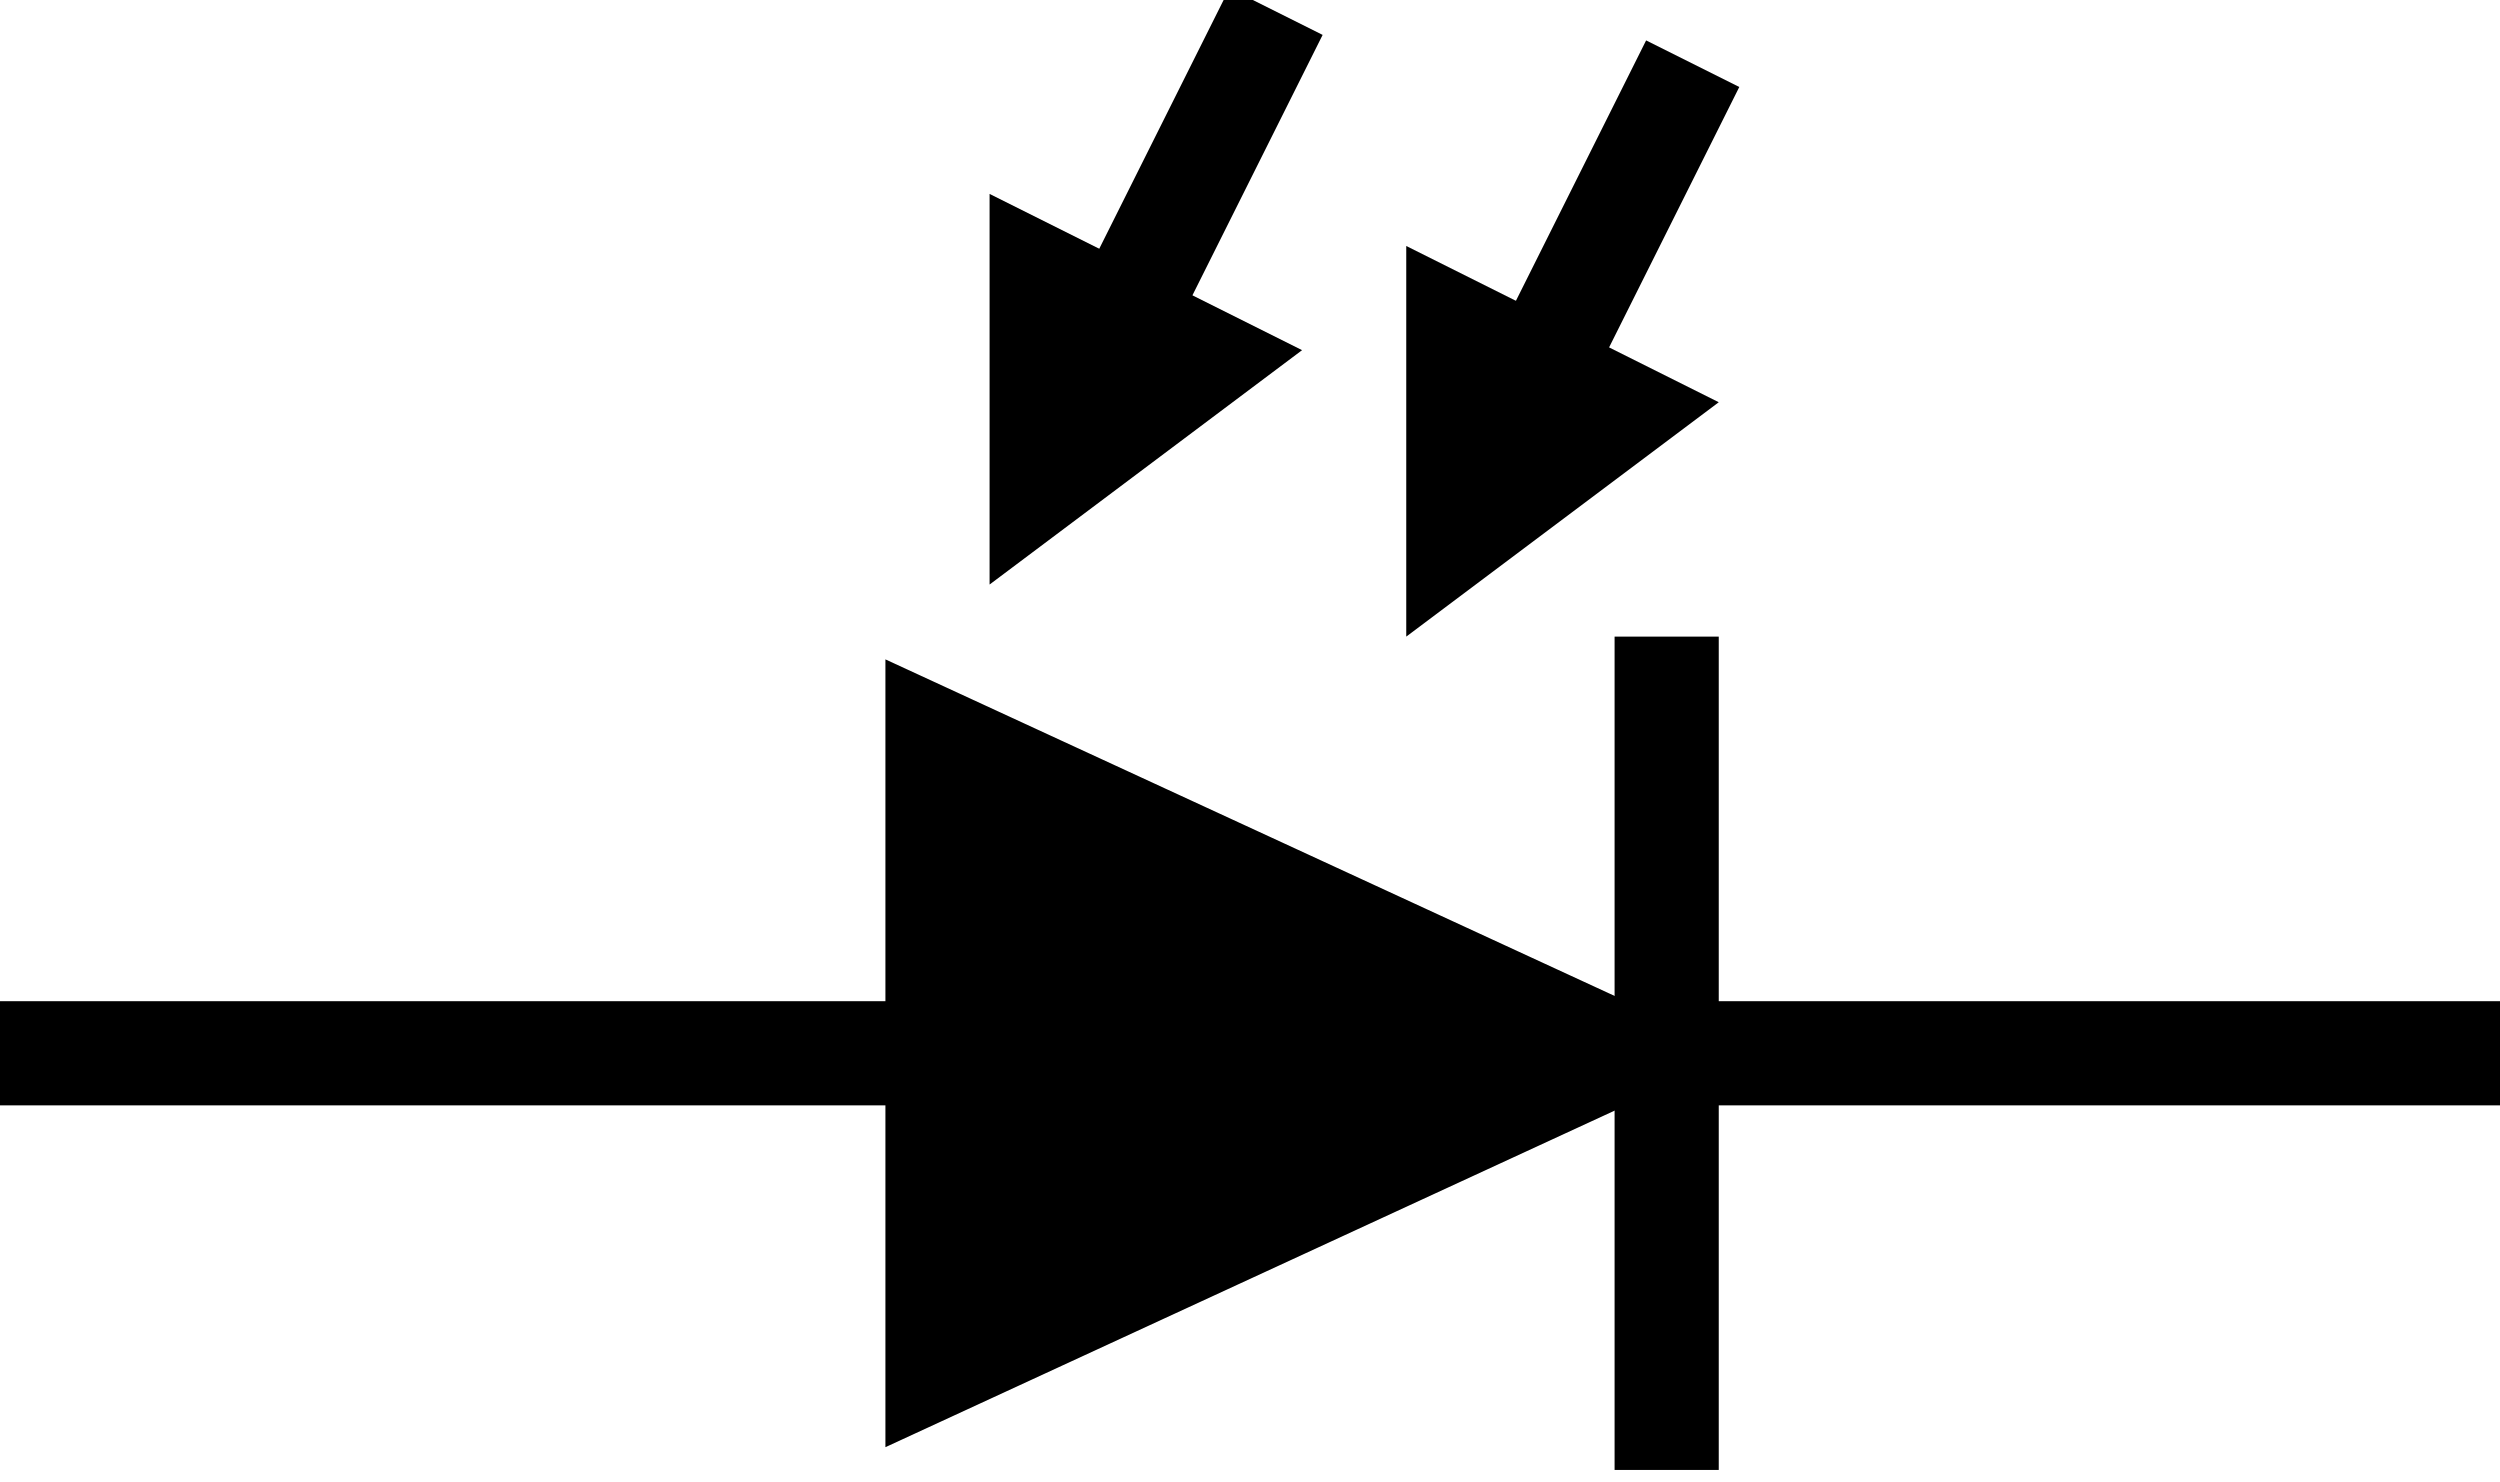 <?xml version="1.0" encoding="utf-8"?>
<!-- Generator: Adobe Illustrator 16.0.0, SVG Export Plug-In . SVG Version: 6.00 Build 0)  -->
<!DOCTYPE svg PUBLIC "-//W3C//DTD SVG 1.1//EN" "http://www.w3.org/Graphics/SVG/1.1/DTD/svg11.dtd">
<svg version="1.1" id="Layer_1" xmlns:sketch="http://www.bohemiancoding.com/sketch/ns"
	 xmlns="http://www.w3.org/2000/svg" xmlns:xlink="http://www.w3.org/1999/xlink" x="0px" y="0px" width="48px" height="28.447px"
	 viewBox="0 0 48 28.447" enable-background="new 0 0 48 28.447" xml:space="preserve">
<g id="Group" transform="translate(112, 8)" sketch:type="MSShapeGroup">
</g>
<g id="Shape_73_" transform="translate(80, 900)" sketch:type="MSShapeGroup">
	<path stroke="#000000" stroke-width="2" d="M-80-879.777h48"/>
	<path stroke="#000000" stroke-width="2" d="M-49-879.777l-13-6v12L-49-879.777"/>
	<path stroke="#000000" stroke-width="2" d="M-48-887.777v16"/>
	<path stroke="#000000" stroke-width="2" d="M-60-890.777l4.5-9"/>
	<path d="M-61-888.777v-7.5l6,3l0,0L-61-888.777L-61-888.777z"/>
	<path stroke="#000000" stroke-width="2" d="M-52-889.777l4.5-9"/>
	<path d="M-53-887.777v-7.5l6,3l0,0L-53-887.777L-53-887.777z"/>
</g>
</svg>
